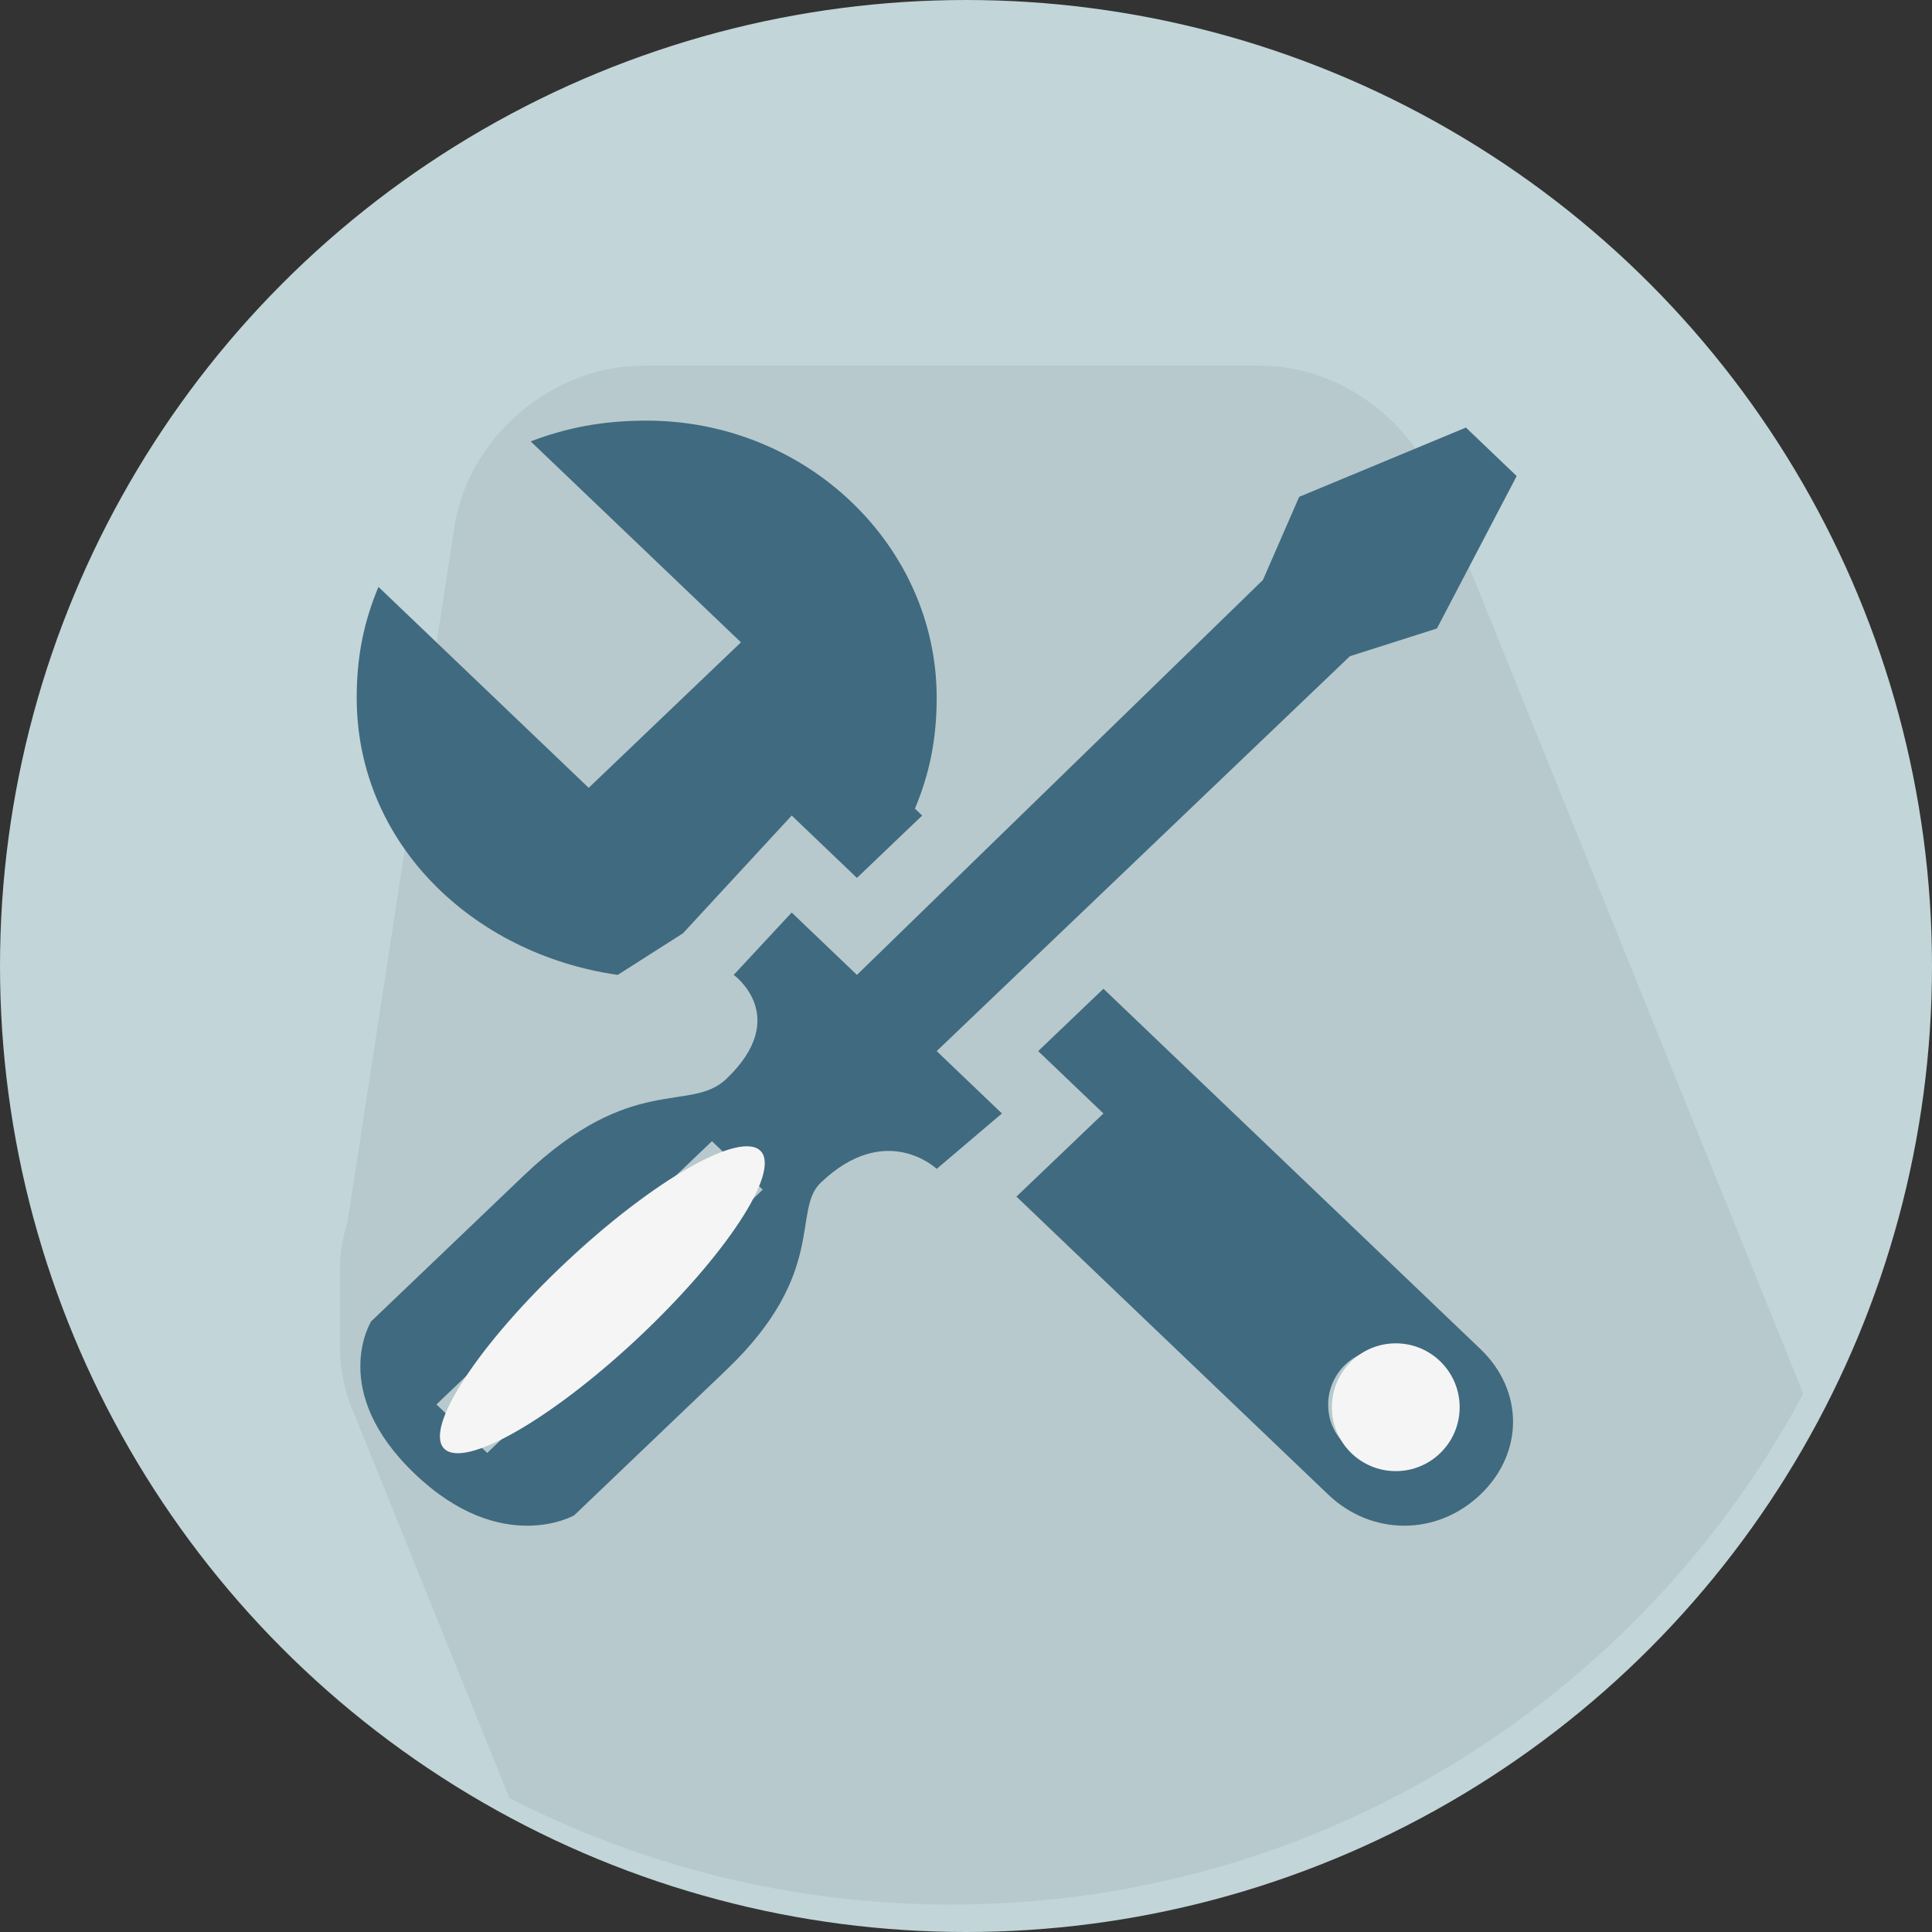 <?xml version="1.0" encoding="UTF-8" standalone="no"?>
<!-- Generated by IcoMoon.io -->

<svg
   xmlns:dc="http://purl.org/dc/elements/1.1/"
   xmlns:cc="http://creativecommons.org/ns#"
   xmlns:rdf="http://www.w3.org/1999/02/22-rdf-syntax-ns#"
   xmlns:svg="http://www.w3.org/2000/svg"
   xmlns="http://www.w3.org/2000/svg"
   xmlns:sodipodi="http://sodipodi.sourceforge.net/DTD/sodipodi-0.dtd"
   xmlns:inkscape="http://www.inkscape.org/namespaces/inkscape"
   version="1.1"
   width="512"
   height="512"
   viewBox="0 0 512 512"
   id="svg2"
   inkscape:version="0.91 r13725"
   sodipodi:docname="Tools icon.svg">
  <rect x="0" y="0" width="512" height="512" fill="#333333" stroke="none"/>
  <defs
     id="defs12" />
  <sodipodi:namedview
     pagecolor="#ffffff"
     bordercolor="#666666"
     borderopacity="1"
     objecttolerance="10"
     gridtolerance="10"
     guidetolerance="10"
     inkscape:pageopacity="0"
     inkscape:pageshadow="2"
     inkscape:window-width="1860"
     inkscape:window-height="1059"
     id="namedview10"
     showgrid="false"
     inkscape:zoom="0.65186407"
     inkscape:cx="75.11004"
     inkscape:cy="181.9285"
     inkscape:window-x="60"
     inkscape:window-y="21"
     inkscape:window-maximized="1"
     inkscape:current-layer="svg2"
     fit-margin-top="0"
     fit-margin-left="0"
     fit-margin-right="0"
     fit-margin-bottom="0" />
  <circle
     style="fill:#c2d5d8"
     cx="256"
     cy="256"
     r="256"
     id="circle3" />
  <path
     inkscape:connector-curvature="0"
     style="fill:#b7c9cc"
     d="m 477.885,369.347 c -0.292,-0.824 -0.648,-1.62 -0.984,-2.428 -0.292,-0.836 -0.652,-1.64 -0.992,-2.456 -0.292,-0.836 -0.652,-1.636 -0.992,-2.452 -0.292,-0.84 -0.656,-1.648 -0.996,-2.468 -0.292,-0.828 -0.652,-1.628 -0.988,-2.44 -0.292,-0.836 -0.652,-1.64 -0.992,-2.456 -0.288,-0.836 -0.652,-1.636 -0.992,-2.452 -0.288,-0.84 -0.656,-1.648 -0.996,-2.468 -0.288,-0.828 -0.652,-1.628 -0.988,-2.44 -0.288,-0.836 -0.652,-1.64 -0.988,-2.456 -0.296,-0.848 -0.664,-1.664 -1.012,-2.492 -0.284,-0.82 -0.644,-1.612 -0.976,-2.416 -0.296,-0.84 -0.656,-1.648 -0.996,-2.468 -0.292,-0.828 -0.652,-1.628 -0.988,-2.436 -0.292,-0.836 -0.652,-1.64 -0.992,-2.456 -0.292,-0.836 -0.652,-1.64 -0.992,-2.456 -0.296,-0.84 -0.656,-1.648 -0.996,-2.468 -0.292,-0.828 -0.652,-1.628 -0.988,-2.436 -0.292,-0.836 -0.652,-1.64 -0.992,-2.456 -0.292,-0.836 -0.652,-1.64 -0.992,-2.456 -0.296,-0.84 -0.656,-1.648 -0.996,-2.468 -0.292,-0.828 -0.652,-1.624 -0.988,-2.436 -0.292,-0.836 -0.652,-1.64 -0.992,-2.456 -0.292,-0.836 -0.652,-1.64 -0.992,-2.456 -0.292,-0.836 -0.652,-1.64 -0.992,-2.456 -0.292,-0.84 -0.656,-1.644 -0.996,-2.464 -0.288,-0.828 -0.652,-1.628 -0.988,-2.44 -0.288,-0.836 -0.652,-1.64 -0.992,-2.456 -0.288,-0.836 -0.648,-1.64 -0.988,-2.452 -0.296,-0.84 -0.656,-1.648 -0.996,-2.468 -0.292,-0.828 -0.652,-1.628 -0.988,-2.44 -0.292,-0.836 -0.652,-1.64 -0.992,-2.456 -0.292,-0.836 -0.652,-1.636 -0.992,-2.452 -0.296,-0.84 -0.656,-1.648 -0.996,-2.468 -0.292,-0.828 -0.652,-1.628 -0.988,-2.44 -0.296,-0.848 -0.664,-1.668 -1.008,-2.496 -0.288,-0.82 -0.648,-1.612 -0.98,-2.416 -0.292,-0.836 -0.652,-1.64 -0.992,-2.456 -0.292,-0.84 -0.656,-1.648 -0.996,-2.468 -0.292,-0.828 -0.652,-1.628 -0.988,-2.436 -0.292,-0.84 -0.652,-1.64 -0.992,-2.456 -0.292,-0.836 -0.652,-1.64 -0.992,-2.456 -0.292,-0.84 -0.656,-1.648 -0.996,-2.468 -0.292,-0.828 -0.652,-1.628 -0.988,-2.436 -0.292,-0.836 -0.652,-1.64 -0.992,-2.456 -0.288,-0.836 -0.652,-1.64 -0.992,-2.456 -0.288,-0.84 -0.656,-1.648 -0.996,-2.468 -0.288,-0.828 -0.648,-1.628 -0.988,-2.436 -0.288,-0.836 -0.648,-1.64 -0.988,-2.456 -0.292,-0.836 -0.652,-1.64 -0.992,-2.456 -0.292,-0.836 -0.652,-1.64 -0.992,-2.456 -0.292,-0.84 -0.656,-1.644 -0.996,-2.464 -0.292,-0.828 -0.652,-1.628 -0.988,-2.44 -0.292,-0.836 -0.652,-1.64 -0.992,-2.456 -0.292,-0.836 -0.652,-1.64 -0.992,-2.456 -0.292,-0.84 -0.656,-1.644 -0.996,-2.464 -0.292,-0.828 -0.652,-1.628 -0.988,-2.44 -0.292,-0.836 -0.652,-1.64 -0.992,-2.456 -0.292,-0.836 -0.652,-1.64 -0.992,-2.452 -0.292,-0.844 -0.656,-1.648 -0.996,-2.468 -0.296,-0.84 -0.66,-1.656 -1.004,-2.48 -0.288,-0.82 -0.648,-1.612 -0.98,-2.416 -0.292,-0.836 -0.652,-1.64 -0.992,-2.452 -0.288,-0.836 -0.652,-1.64 -0.992,-2.456 -0.292,-0.84 -0.656,-1.648 -0.996,-2.468 -0.288,-0.828 -0.652,-1.628 -0.988,-2.44 -0.288,-0.836 -0.648,-1.64 -0.988,-2.452 -0.292,-0.836 -0.652,-1.64 -0.992,-2.456 -0.296,-0.84 -0.656,-1.648 -0.996,-2.468 -0.292,-0.828 -0.652,-1.628 -0.988,-2.44 -0.292,-0.836 -0.652,-1.64 -0.992,-2.452 -0.292,-0.836 -0.652,-1.64 -0.992,-2.456 -0.296,-0.84 -0.656,-1.648 -0.996,-2.468 -0.292,-0.828 -0.652,-1.628 -0.988,-2.44 -0.292,-0.836 -0.652,-1.64 -0.992,-2.452 -0.292,-0.836 -0.652,-1.64 -0.992,-2.456 -0.292,-0.836 -0.652,-1.64 -0.992,-2.456 -0.296,-0.84 -0.656,-1.648 -0.996,-2.468 -0.292,-0.828 -0.652,-1.624 -0.988,-2.436 -0.292,-0.836 -0.652,-1.64 -0.992,-2.456 -0.292,-0.836 -0.652,-1.64 -0.992,-2.456 -0.296,-0.836 -0.656,-1.648 -0.996,-2.468 -0.288,-0.828 -0.652,-1.624 -0.988,-2.436 -0.288,-0.836 -0.652,-1.64 -0.992,-2.456 -0.288,-0.836 -0.648,-1.636 -0.992,-2.456 -0.5,-1.416 -1.064,-2.804 -1.688,-4.172 -0.092,-0.248 -0.2,-0.492 -0.296,-0.74 -0.292,-0.836 -0.652,-1.64 -0.992,-2.456 -0.292,-0.836 -0.652,-1.64 -0.992,-2.452 -0.292,-0.844 -0.656,-1.648 -0.996,-2.468 -0.292,-0.828 -0.652,-1.628 -0.988,-2.44 -0.292,-0.836 -0.652,-1.64 -0.992,-2.456 -0.292,-0.836 -0.652,-1.64 -0.992,-2.452 -0.292,-0.836 -0.652,-1.64 -0.992,-2.46 -0.292,-0.836 -0.656,-1.644 -0.996,-2.464 -0.292,-0.828 -0.652,-1.628 -0.988,-2.44 -0.292,-0.836 -0.652,-1.64 -0.992,-2.452 -6.888,-19.6 -26.584,-34.4 -47.576,-34.4 l -12,0 -116,0 -36,0 c -1.344,0 -2.68,0.08 -4.008,0.204 -0.468,0.04 -0.928,0.1 -1.404,0.156 -0.852,0.104 -1.704,0.236 -2.548,0.384 -0.548,0.092 -1.092,0.196 -1.636,0.312 -0.8,0.172 -1.592,0.376 -2.392,0.584 -0.504,0.132 -1.008,0.252 -1.504,0.4 -0.012,0.008 -0.024,0.008 -0.032,0.008 0,0 0,0 0,0.008 -18.324,5.552 -33.412,21.804 -36.192,40.956 l -28.26,183.784 c -1.316,4.168 -2.032,8.6 -2.032,13.204 l 0,20 c 0,6.376 1.396,12.42 3.844,17.904 0.312,0.828 0.628,1.648 0.992,2.452 0.312,0.832 0.632,1.66 0.996,2.468 0.308,0.824 0.624,1.64 0.988,2.44 0.308,0.828 0.628,1.652 0.988,2.452 0.312,0.828 0.632,1.652 0.992,2.456 0.312,0.828 0.632,1.652 0.992,2.456 0.312,0.832 0.636,1.66 0.996,2.468 0.312,0.824 0.628,1.64 0.988,2.436 0.312,0.828 0.632,1.652 0.992,2.456 0.312,0.828 0.632,1.652 0.992,2.456 0.316,0.844 0.644,1.684 1.016,2.504 0.304,0.812 0.616,1.616 0.972,2.408 0.312,0.828 0.632,1.652 0.992,2.456 0.312,0.828 0.632,1.652 0.992,2.456 0.312,0.832 0.636,1.66 0.996,2.468 0.312,0.824 0.628,1.64 0.988,2.436 0.312,0.828 0.632,1.652 0.992,2.456 0.312,0.828 0.632,1.652 0.992,2.456 0.312,0.832 0.636,1.66 0.996,2.468 0.312,0.824 0.624,1.636 0.988,2.436 0.312,0.828 0.628,1.652 0.992,2.456 0.308,0.828 0.628,1.652 0.992,2.456 0.308,0.828 0.628,1.652 0.988,2.456 0.312,0.832 0.636,1.656 0.996,2.464 0.312,0.824 0.628,1.64 0.988,2.44 0.312,0.828 0.632,1.652 0.992,2.456 0.312,0.828 0.632,1.652 0.992,2.452 0.312,0.832 0.636,1.66 0.996,2.468 0.312,0.824 0.628,1.64 0.988,2.44 0.312,0.828 0.632,1.652 0.992,2.456 0.312,0.828 0.632,1.652 0.992,2.452 0.312,0.832 0.636,1.66 0.996,2.468 0.312,0.824 0.628,1.64 0.988,2.44 0.312,0.828 0.632,1.652 0.992,2.456 0.312,0.828 0.632,1.652 0.992,2.452 0.316,0.84 0.64,1.676 1.008,2.492 0.308,0.82 0.628,1.636 0.984,2.432 0.312,0.824 0.628,1.64 0.988,2.436 0.312,0.828 0.628,1.652 0.992,2.456 0.312,0.828 0.628,1.652 0.992,2.456 0.308,0.832 0.632,1.66 0.996,2.468 0.128,0.352 0.28,0.692 0.416,1.04 35.08,17.964 74.848,28.232 117.036,28.232 97.764,0 182.704,-54.824 225.824,-135.388 z"
     id="path5" />
  <path
     d="m 292.42,262.03 -17.291,16.525 17.291,16.525 -23.055,22.033 82.614,78.953 c 11.528,11.017 28.819,11.017 40.347,0 11.528,-11.017 11.528,-27.542 0,-38.558 l -99.906,-95.478 z m 74.929,124.855 c -7.685,0 -15.37,-5.508 -15.37,-14.689 0,-7.344 5.764,-14.689 15.37,-14.689 9.606,0 15.37,5.508 15.37,14.689 0,9.181 -5.764,14.689 -15.37,14.689 z"
     id="path4"
     inkscape:connector-curvature="0"
     style="fill:#406a80;fill-opacity:1" />
  <path
     d="m 163.696,258.358 17.291,-11.017 28.819,-31.214 17.291,16.525 17.291,-16.525 -1.921,-1.836 c 3.843,-9.181 5.764,-18.361 5.764,-29.378 0,-40.394 -34.583,-73.444 -76.851,-73.444 -11.528,0 -21.134,1.836 -30.74,5.508 l 55.717,53.247 -40.347,38.558 -55.717,-53.247 c -3.843,9.181 -5.764,18.361 -5.764,29.378 0,38.558 30.74,67.936 69.166,73.444 z"
     id="path6"
     inkscape:connector-curvature="0"
     style="fill:#406a80;fill-opacity:1" />
  <path
     d="m 248.231,309.769 17.291,-14.689 -17.291,-16.525 109.512,-104.658 23.055,-7.344 21.134,-40.394 -13.449,-12.853 -44.189,18.361 -9.606,22.033 L 227.097,258.358 209.806,241.833 194.436,258.358 c 0,0 15.37,11.017 -1.921,27.542 -9.606,9.181 -24.976,-1.836 -53.795,25.705 -9.606,9.181 -40.347,38.558 -40.347,38.558 0,0 -11.528,18.361 11.528,40.394 23.055,22.033 42.268,11.017 42.268,11.017 0,0 30.74,-29.378 40.347,-38.558 26.898,-25.705 17.291,-42.23 24.976,-49.575 17.291,-16.525 30.74,-3.672 30.74,-3.672 z m -59.559,-7.344 13.449,12.853 -73.008,69.772 -13.449,-12.853 z"
     id="path8"
     inkscape:connector-curvature="0"
     style="fill:#406a80;fill-opacity:1" />
  <circle
     style="fill:#f5f5f5"
     cx="369.894"
     cy="372.93"
     r="16.932"
     id="circle17" />
  <ellipse
     style="fill:#f5f5f5"
     cx="360.542"
     cy="119.32"
     id="circle17-3"
     rx="13.864"
     ry="57.585"
     transform="matrix(0.684,0.729,-0.729,0.684,0,0)" />
</svg>
